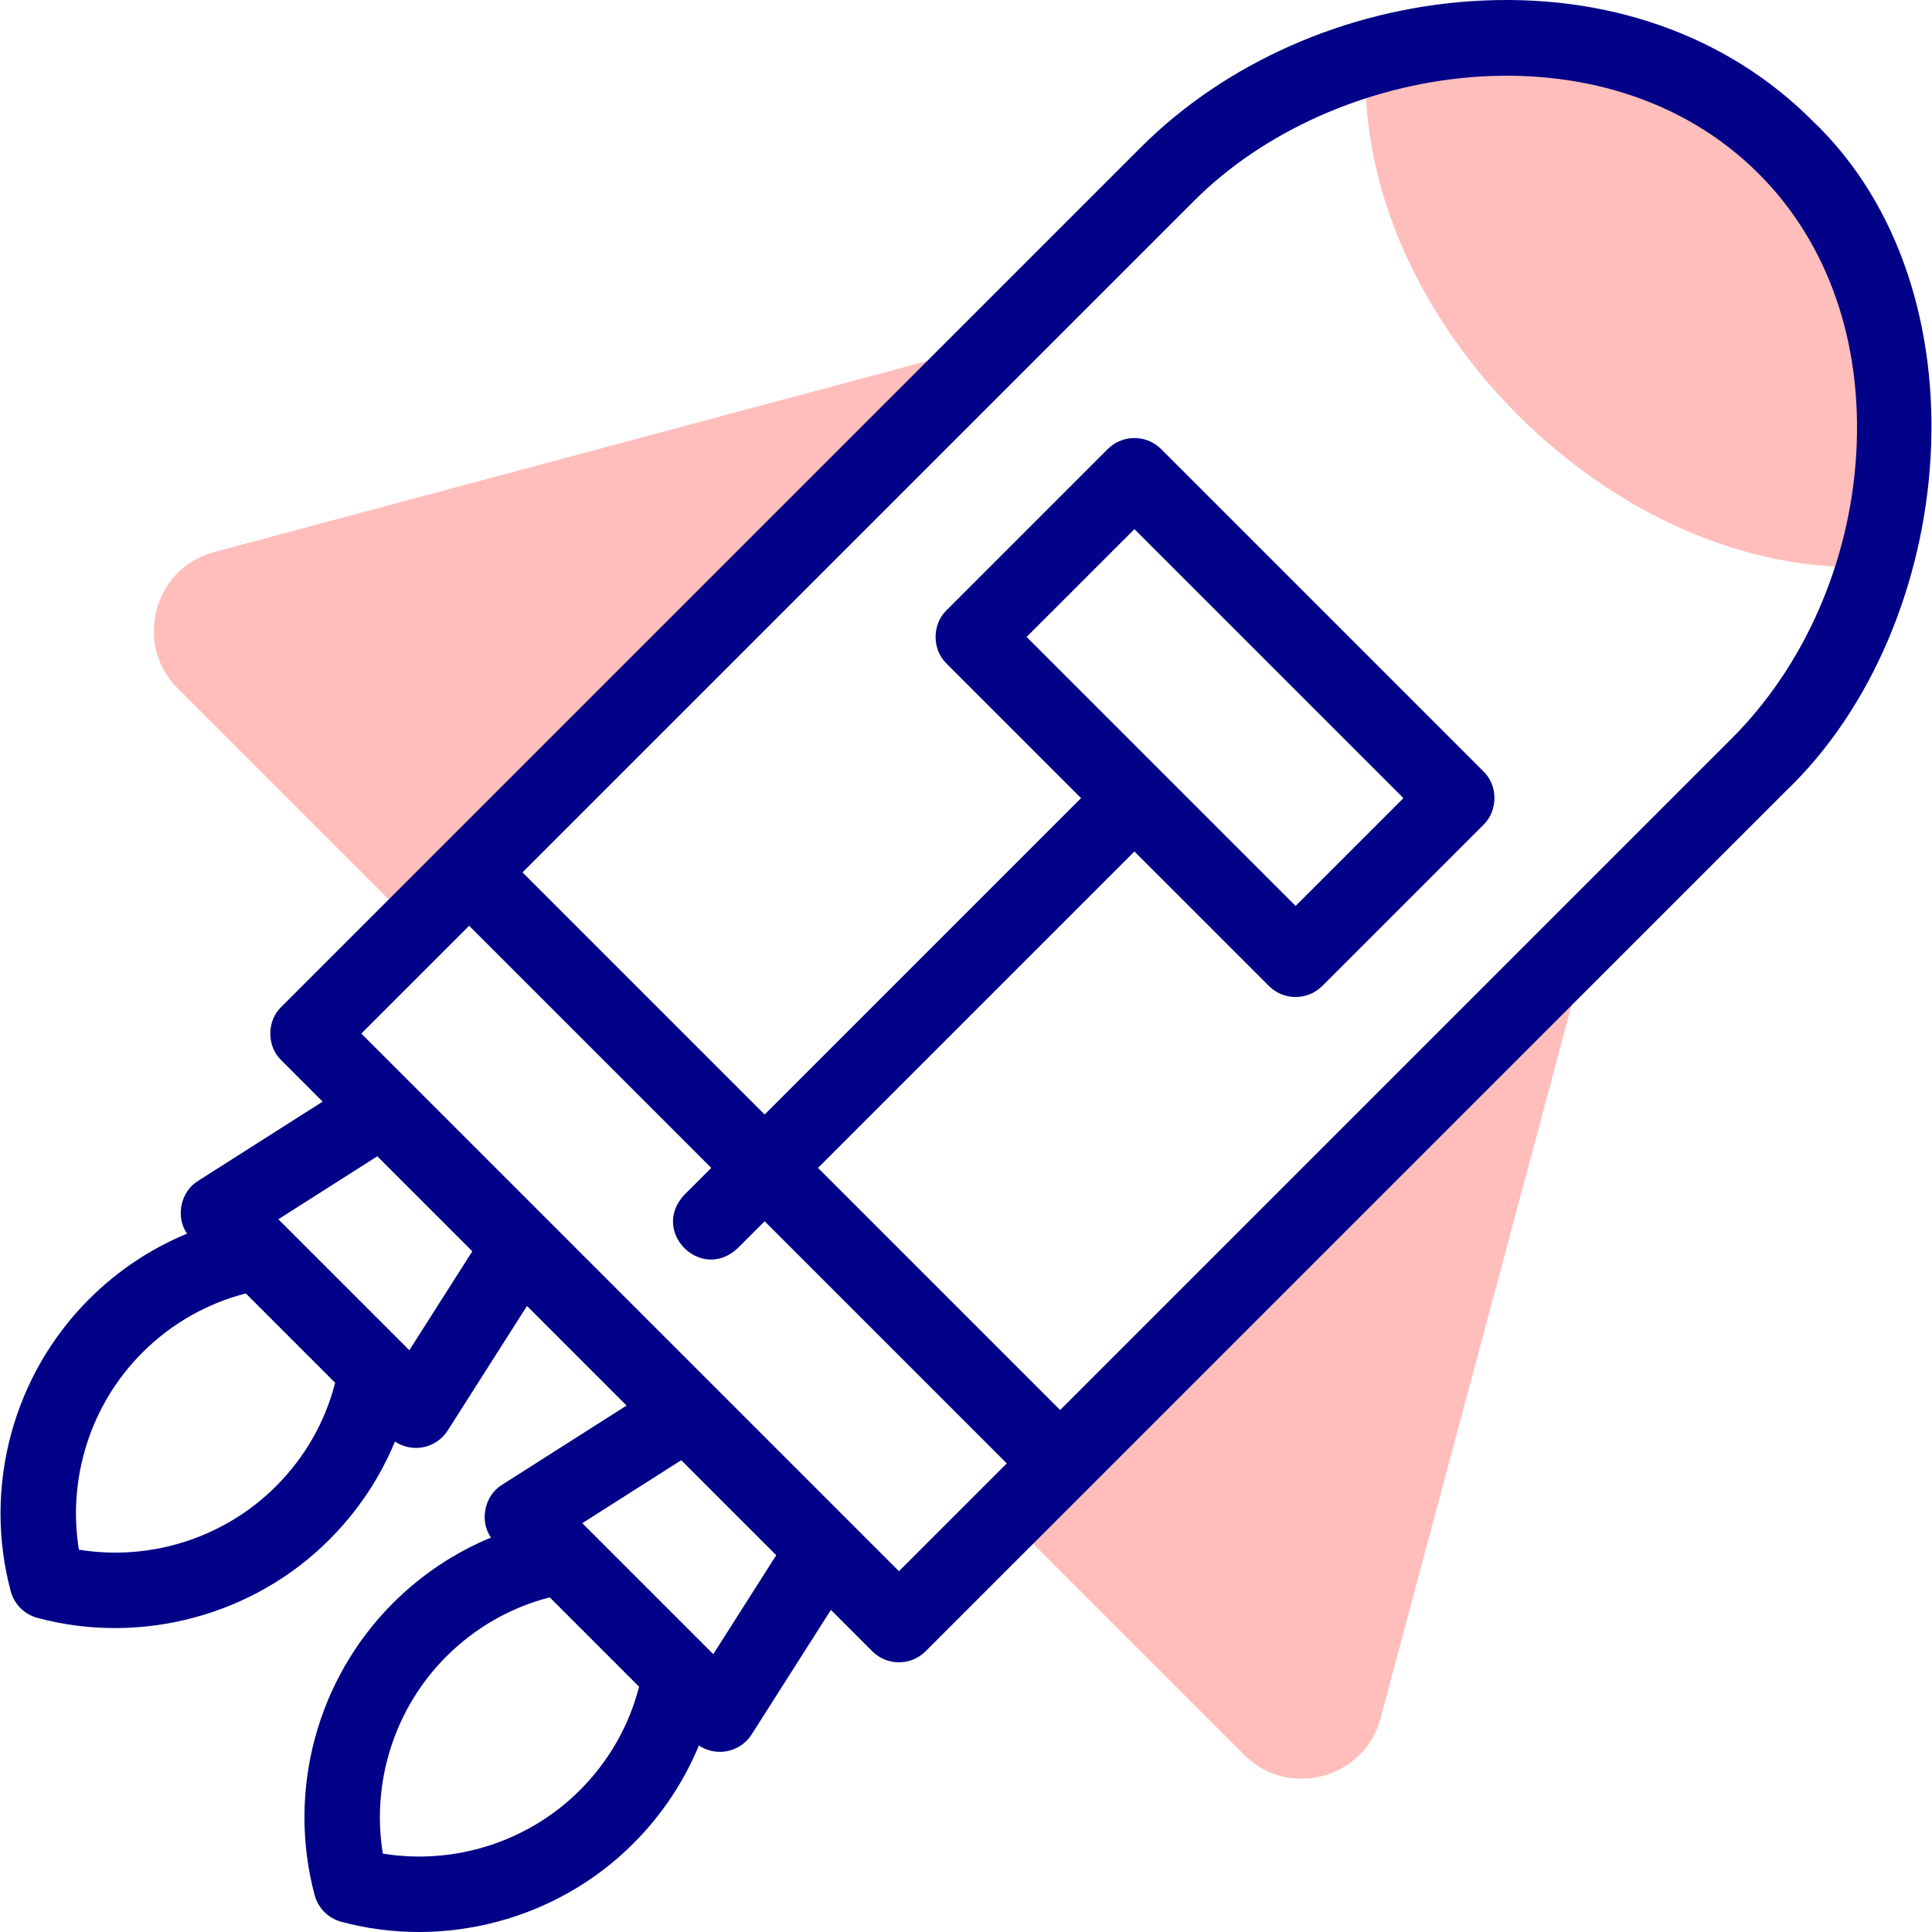 <svg id="Layer_1" enable-background="new 0 0 511.992 511.992" height="512" viewBox="0 0 511.992 511.992" width="512" xmlns="http://www.w3.org/2000/svg"><g><g clip-rule="evenodd" fill="#ffbebc" fill-rule="evenodd"><path d="m362.003 15.436c-3.63 69.01 66.201 138.434 134.763 134.695 26.667-89.531-45.876-161.505-134.763-134.695z"/><path d="m110.086 245.431 154.949-154.944-.422.113-207.887 55.701c-16.132 4.3-21.256 24.54-9.715 36.058z"/><path d="m421.655 247.1-154.95 154.945 63.074 63.073c11.518 11.541 31.759 6.418 36.059-9.714l53.21-198.576z"/></g><path d="m480.228 31.915c-22.759-22.758-54.849-33.983-90.34-31.601-33.255 2.229-65.162 16.342-87.54 38.719l-227.809 227.802c-3.874 3.724-3.874 10.419 0 14.143l10.961 10.961-32.987 20.991c-4.667 2.827-6.063 9.546-2.945 13.995-9.655 3.989-18.463 9.86-25.992 17.389-20.153 20.151-28.099 49.792-20.739 77.355.923 3.458 3.624 6.158 7.082 7.082 27.278 7.34 57.191-.511 77.357-20.737 7.533-7.533 13.403-16.339 17.391-25.992 1.936 1.299 4.319 1.886 6.648 1.627 3.015-.331 5.717-2.013 7.345-4.572l20.992-32.987 26.392 26.391-32.988 20.991c-4.667 2.827-6.063 9.546-2.945 13.995-9.655 3.989-18.463 9.86-25.993 17.389-20.152 20.152-28.098 49.793-20.737 77.355.923 3.458 3.624 6.158 7.082 7.082 27.278 7.34 57.191-.511 77.356-20.737 7.533-7.533 13.404-16.338 17.391-25.992 1.936 1.299 4.319 1.886 6.648 1.626 3.015-.331 5.717-2.013 7.345-4.572l20.992-32.986 10.962 10.962c1.953 1.953 4.512 2.929 7.071 2.929s5.119-.977 7.071-2.929l227.81-227.802c46.056-43.895 54.265-133.11 7.119-177.877zm-407.094 361.955c-13.708 13.708-33.274 19.887-52.223 16.806-3.081-18.95 3.099-38.514 16.807-52.22 7.653-7.653 17.062-13.023 27.422-15.689l23.683 23.682c-2.666 10.36-8.033 19.765-15.689 27.421zm35.345-36.048-34.712-34.71 26.221-16.685 25.177 25.176zm45.198 116.589c-13.709 13.708-33.271 19.888-52.223 16.806-3.081-18.949 3.099-38.513 16.806-52.22 7.654-7.653 17.063-13.023 27.423-15.689l23.683 23.683c-2.666 10.36-8.032 19.764-15.689 27.42zm35.346-36.048-34.712-34.71 26.22-16.685 25.177 25.176zm49.205-21.984-142.476-142.472 28.572-28.571 64.167 64.165-7.167 7.166c-9.039 9.688 4.465 23.176 14.142 14.143l7.167-7.167 64.167 64.165zm253.689-296.116c-1.69 28.659-13.7 56.135-32.95 75.384l-178.024 178.019-64.167-64.165 83.854-83.852 35.644 35.642c3.905 3.905 10.236 3.905 14.142 0l42.714-42.713c3.874-3.724 3.874-10.419 0-14.143l-85.428-85.426c-3.904-3.905-10.236-3.905-14.142 0l-42.715 42.713c-3.874 3.724-3.874 10.419 0 14.143l35.643 35.641-83.854 83.852-64.167-64.165 178.023-178.017c36.989-36.989 108.823-47.892 149.595-7.119 18.396 18.395 27.57 44.748 25.832 74.206zm-219.858 48.531 28.572-28.571 71.286 71.284-28.572 28.571z" fill="#020288"/></g></svg>